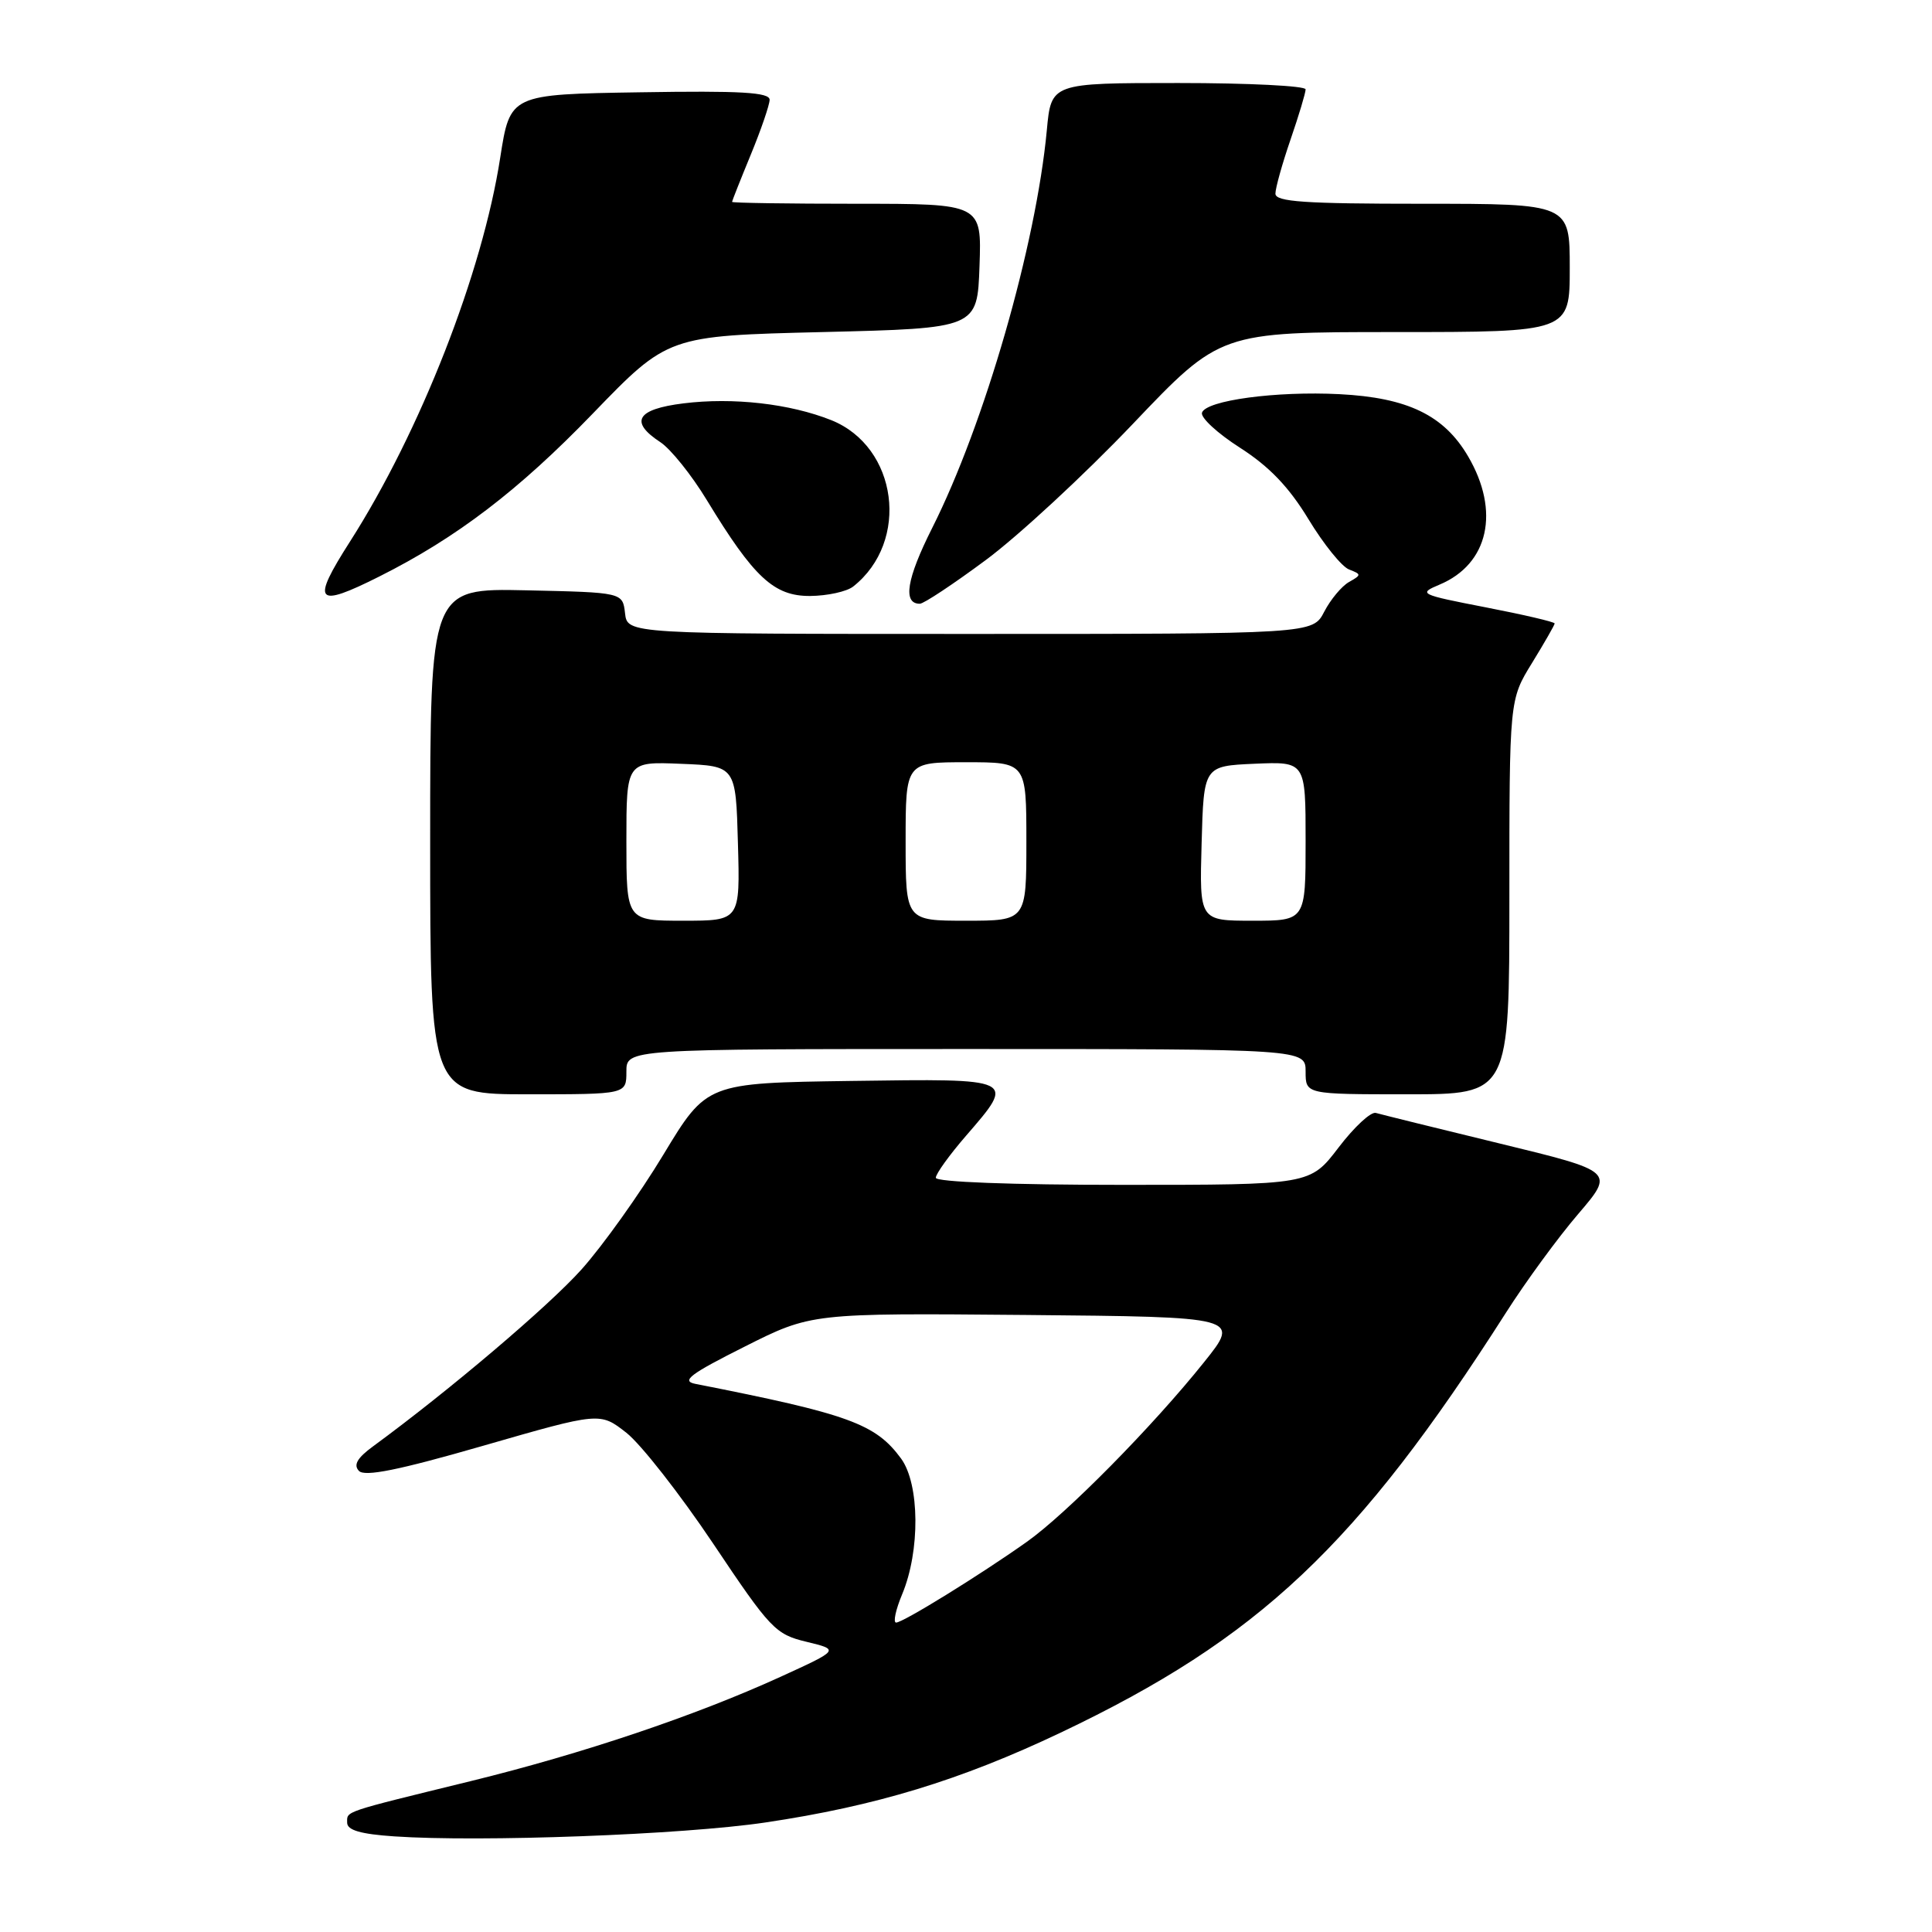 <?xml version="1.0" encoding="UTF-8" standalone="no"?>
<!DOCTYPE svg PUBLIC "-//W3C//DTD SVG 1.1//EN" "http://www.w3.org/Graphics/SVG/1.1/DTD/svg11.dtd" >
<svg xmlns="http://www.w3.org/2000/svg" xmlns:xlink="http://www.w3.org/1999/xlink" version="1.1" viewBox="0 0 256 256">
 <g >
 <path fill="currentColor"
d=" M 101.40 241.49 C 116.01 239.32 127.25 235.90 140.55 229.58 C 166.82 217.09 179.83 204.83 199.54 173.95 C 202.15 169.85 206.46 163.96 209.12 160.86 C 213.94 155.22 213.94 155.22 198.72 151.52 C 190.35 149.49 182.97 147.66 182.31 147.47 C 181.66 147.27 179.43 149.34 177.36 152.06 C 173.59 157.00 173.59 157.00 148.79 157.00 C 134.00 157.00 124.00 156.62 124.00 156.06 C 124.00 155.54 125.80 153.04 128.00 150.50 C 134.61 142.86 134.73 142.92 112.82 143.23 C 93.64 143.50 93.64 143.50 87.90 153.00 C 84.75 158.22 79.87 165.06 77.06 168.20 C 72.69 173.08 59.54 184.24 49.43 191.65 C 47.34 193.18 46.80 194.11 47.56 194.90 C 48.32 195.71 52.83 194.80 64.06 191.56 C 79.50 187.11 79.50 187.11 83.00 189.85 C 84.92 191.36 90.10 197.97 94.51 204.55 C 102.08 215.86 102.74 216.56 106.88 217.55 C 111.25 218.61 111.25 218.61 103.37 222.21 C 92.10 227.35 77.20 232.37 62.36 236.01 C 45.22 240.21 46.00 239.95 46.00 241.52 C 46.00 242.51 47.80 243.03 52.25 243.33 C 63.65 244.11 90.51 243.11 101.40 241.49 Z  M 83.00 142.00 C 83.00 139.00 83.00 139.00 128.00 139.00 C 173.00 139.00 173.00 139.00 173.00 142.00 C 173.00 145.00 173.00 145.00 186.50 145.00 C 200.00 145.00 200.00 145.00 200.00 118.86 C 200.00 92.72 200.00 92.72 203.00 87.85 C 204.65 85.16 206.00 82.81 206.00 82.61 C 206.00 82.41 201.90 81.45 196.89 80.48 C 188.08 78.77 187.88 78.67 190.76 77.46 C 197.25 74.73 198.80 67.75 194.53 60.47 C 191.34 55.02 186.51 52.69 177.50 52.23 C 169.10 51.80 159.82 53.05 159.27 54.68 C 159.06 55.33 161.32 57.42 164.31 59.33 C 168.18 61.81 170.79 64.53 173.38 68.80 C 175.38 72.10 177.80 75.10 178.76 75.46 C 180.41 76.10 180.41 76.18 178.75 77.12 C 177.79 77.66 176.31 79.43 175.47 81.05 C 173.95 84.00 173.95 84.00 128.54 84.00 C 83.13 84.00 83.13 84.00 82.82 81.25 C 82.50 78.50 82.50 78.50 69.75 78.22 C 57.00 77.94 57.00 77.94 57.00 111.47 C 57.00 145.00 57.00 145.00 70.00 145.00 C 83.00 145.00 83.00 145.00 83.00 142.00 Z  M 130.66 74.18 C 134.97 70.98 143.72 62.88 150.10 56.18 C 161.69 44.00 161.69 44.00 184.85 44.00 C 208.00 44.00 208.00 44.00 208.00 35.50 C 208.00 27.00 208.00 27.00 188.50 27.00 C 172.84 27.00 169.00 26.74 169.00 25.66 C 169.00 24.92 169.90 21.70 171.00 18.50 C 172.10 15.30 173.00 12.31 173.00 11.84 C 173.00 11.38 165.42 11.00 156.14 11.00 C 139.29 11.00 139.29 11.00 138.71 17.25 C 137.28 32.49 130.45 56.21 123.51 69.98 C 120.13 76.70 119.59 80.00 121.88 80.00 C 122.40 80.00 126.35 77.38 130.66 74.18 Z  M 50.28 76.38 C 60.50 71.25 68.71 64.99 78.53 54.82 C 88.50 44.50 88.50 44.50 109.00 44.00 C 129.50 43.50 129.50 43.50 129.79 35.25 C 130.08 27.00 130.08 27.00 113.54 27.00 C 104.44 27.00 97.00 26.89 97.00 26.75 C 97.01 26.61 98.12 23.80 99.48 20.50 C 100.84 17.20 101.96 13.93 101.98 13.23 C 101.99 12.23 98.21 12.01 84.79 12.23 C 67.59 12.50 67.59 12.50 66.28 20.90 C 63.92 36.16 55.69 57.18 46.37 71.77 C 41.18 79.89 41.82 80.63 50.28 76.38 Z  M 113.05 77.72 C 120.61 71.75 118.96 59.20 110.14 55.67 C 104.67 53.49 97.13 52.63 90.55 53.45 C 84.35 54.22 83.37 55.88 87.50 58.59 C 88.87 59.49 91.64 62.94 93.66 66.27 C 99.90 76.54 102.56 79.00 107.35 78.97 C 109.63 78.95 112.20 78.39 113.05 77.72 Z  M 119.54 211.25 C 121.94 205.51 121.87 196.66 119.40 193.27 C 116.02 188.66 112.48 187.37 92.14 183.37 C 90.22 182.99 91.43 182.07 98.64 178.45 C 107.50 173.99 107.50 173.99 135.92 174.24 C 164.35 174.50 164.35 174.50 159.54 180.50 C 152.74 189.00 141.29 200.61 136.02 204.33 C 129.76 208.76 119.65 215.00 118.74 215.00 C 118.32 215.00 118.68 213.31 119.54 211.25 Z  M 83.00 111.46 C 83.00 100.91 83.00 100.91 90.25 101.21 C 97.50 101.50 97.50 101.50 97.78 111.75 C 98.07 122.00 98.07 122.00 90.53 122.00 C 83.00 122.00 83.00 122.00 83.00 111.46 Z  M 120.00 111.50 C 120.00 101.00 120.00 101.00 128.00 101.00 C 136.00 101.00 136.00 101.00 136.00 111.50 C 136.00 122.00 136.00 122.00 128.00 122.00 C 120.00 122.00 120.00 122.00 120.00 111.50 Z  M 159.22 111.75 C 159.50 101.50 159.50 101.50 166.25 101.20 C 173.00 100.91 173.00 100.91 173.00 111.45 C 173.00 122.00 173.00 122.00 165.97 122.00 C 158.93 122.00 158.93 122.00 159.22 111.75 Z "/>
</g>
</svg>